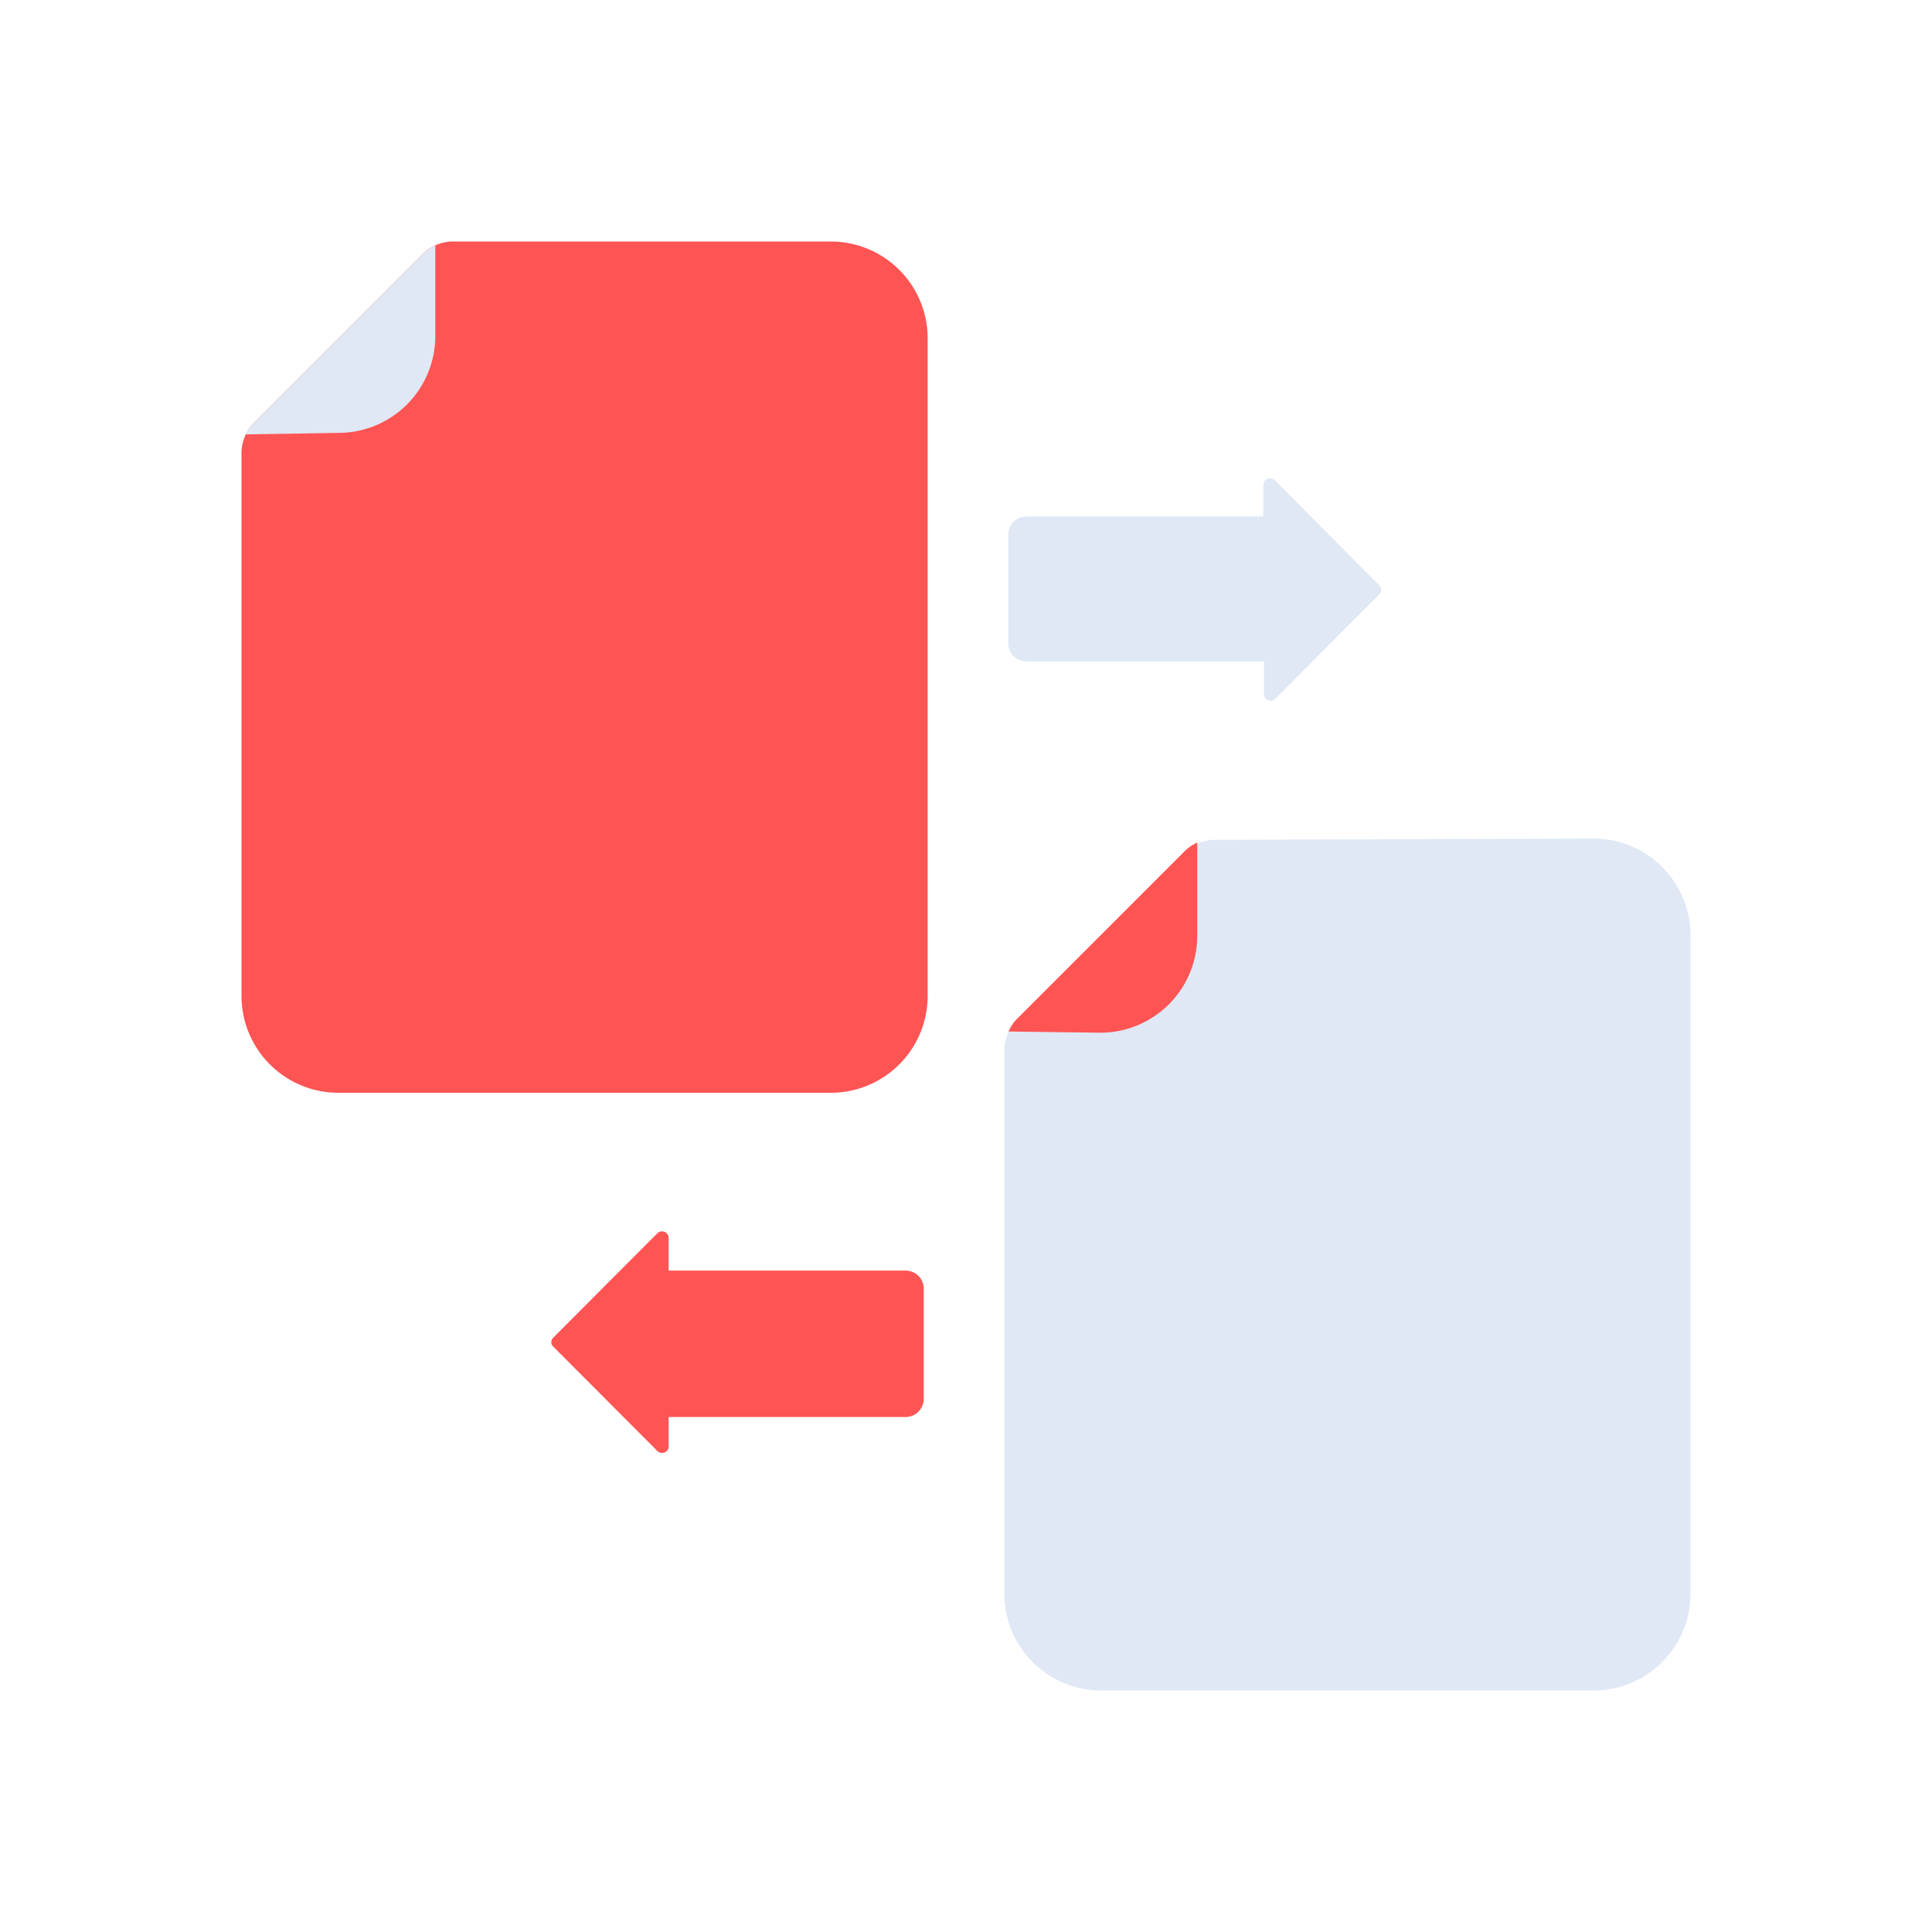 <svg id="Layer_1" data-name="Layer 1" xmlns="http://www.w3.org/2000/svg" viewBox="0 0 64 64"><defs><style>.cls-1{fill:#ff5454;}.cls-2{fill:#dfe8f4;}</style></defs><title>content marketing, digital marketing, marketing, transfer, file</title><path class="cls-1" d="M27.52,8a3.21,3.21,0,0,1,3.21,3.21V33a3.21,3.21,0,0,1-3.21,3.2H11.21A3.21,3.21,0,0,1,8,33V15a1.43,1.43,0,0,1,.42-1L14,8.42A1.43,1.43,0,0,1,15,8Z"/><path class="cls-2" d="M8.13,14.39A1.57,1.57,0,0,1,8.42,14L14,8.42a1.57,1.57,0,0,1,.42-.29v3a3.21,3.21,0,0,1-3.21,3.21Z"/><path class="cls-2" d="M52.79,27.78A3.21,3.21,0,0,1,56,31V52.79A3.21,3.21,0,0,1,52.79,56H36.48a3.21,3.21,0,0,1-3.21-3.21v-18a1.43,1.43,0,0,1,.42-1l5.55-5.55a1.45,1.45,0,0,1,1-.42Z"/><path class="cls-1" d="M33.41,34.17a1.34,1.34,0,0,1,.28-.42l5.55-5.55a1.5,1.5,0,0,1,.42-.29V31a3.21,3.21,0,0,1-3.2,3.21Z"/><path class="cls-2" d="M41.85,16.06v1.05H34a.6.6,0,0,0-.6.61v3.59a.6.6,0,0,0,.6.6h7.87V23a.22.22,0,0,0,.37.15l3.45-3.46a.2.2,0,0,0,0-.3L42.22,15.9A.22.22,0,0,0,41.85,16.06Z"/><path class="cls-1" d="M22.15,47.94v-1H30a.6.6,0,0,0,.6-.61V42.69a.6.6,0,0,0-.6-.6H22.15V41a.22.22,0,0,0-.37-.15l-3.45,3.46a.2.2,0,0,0,0,.3l3.45,3.46A.22.22,0,0,0,22.15,47.94Z"/></svg>